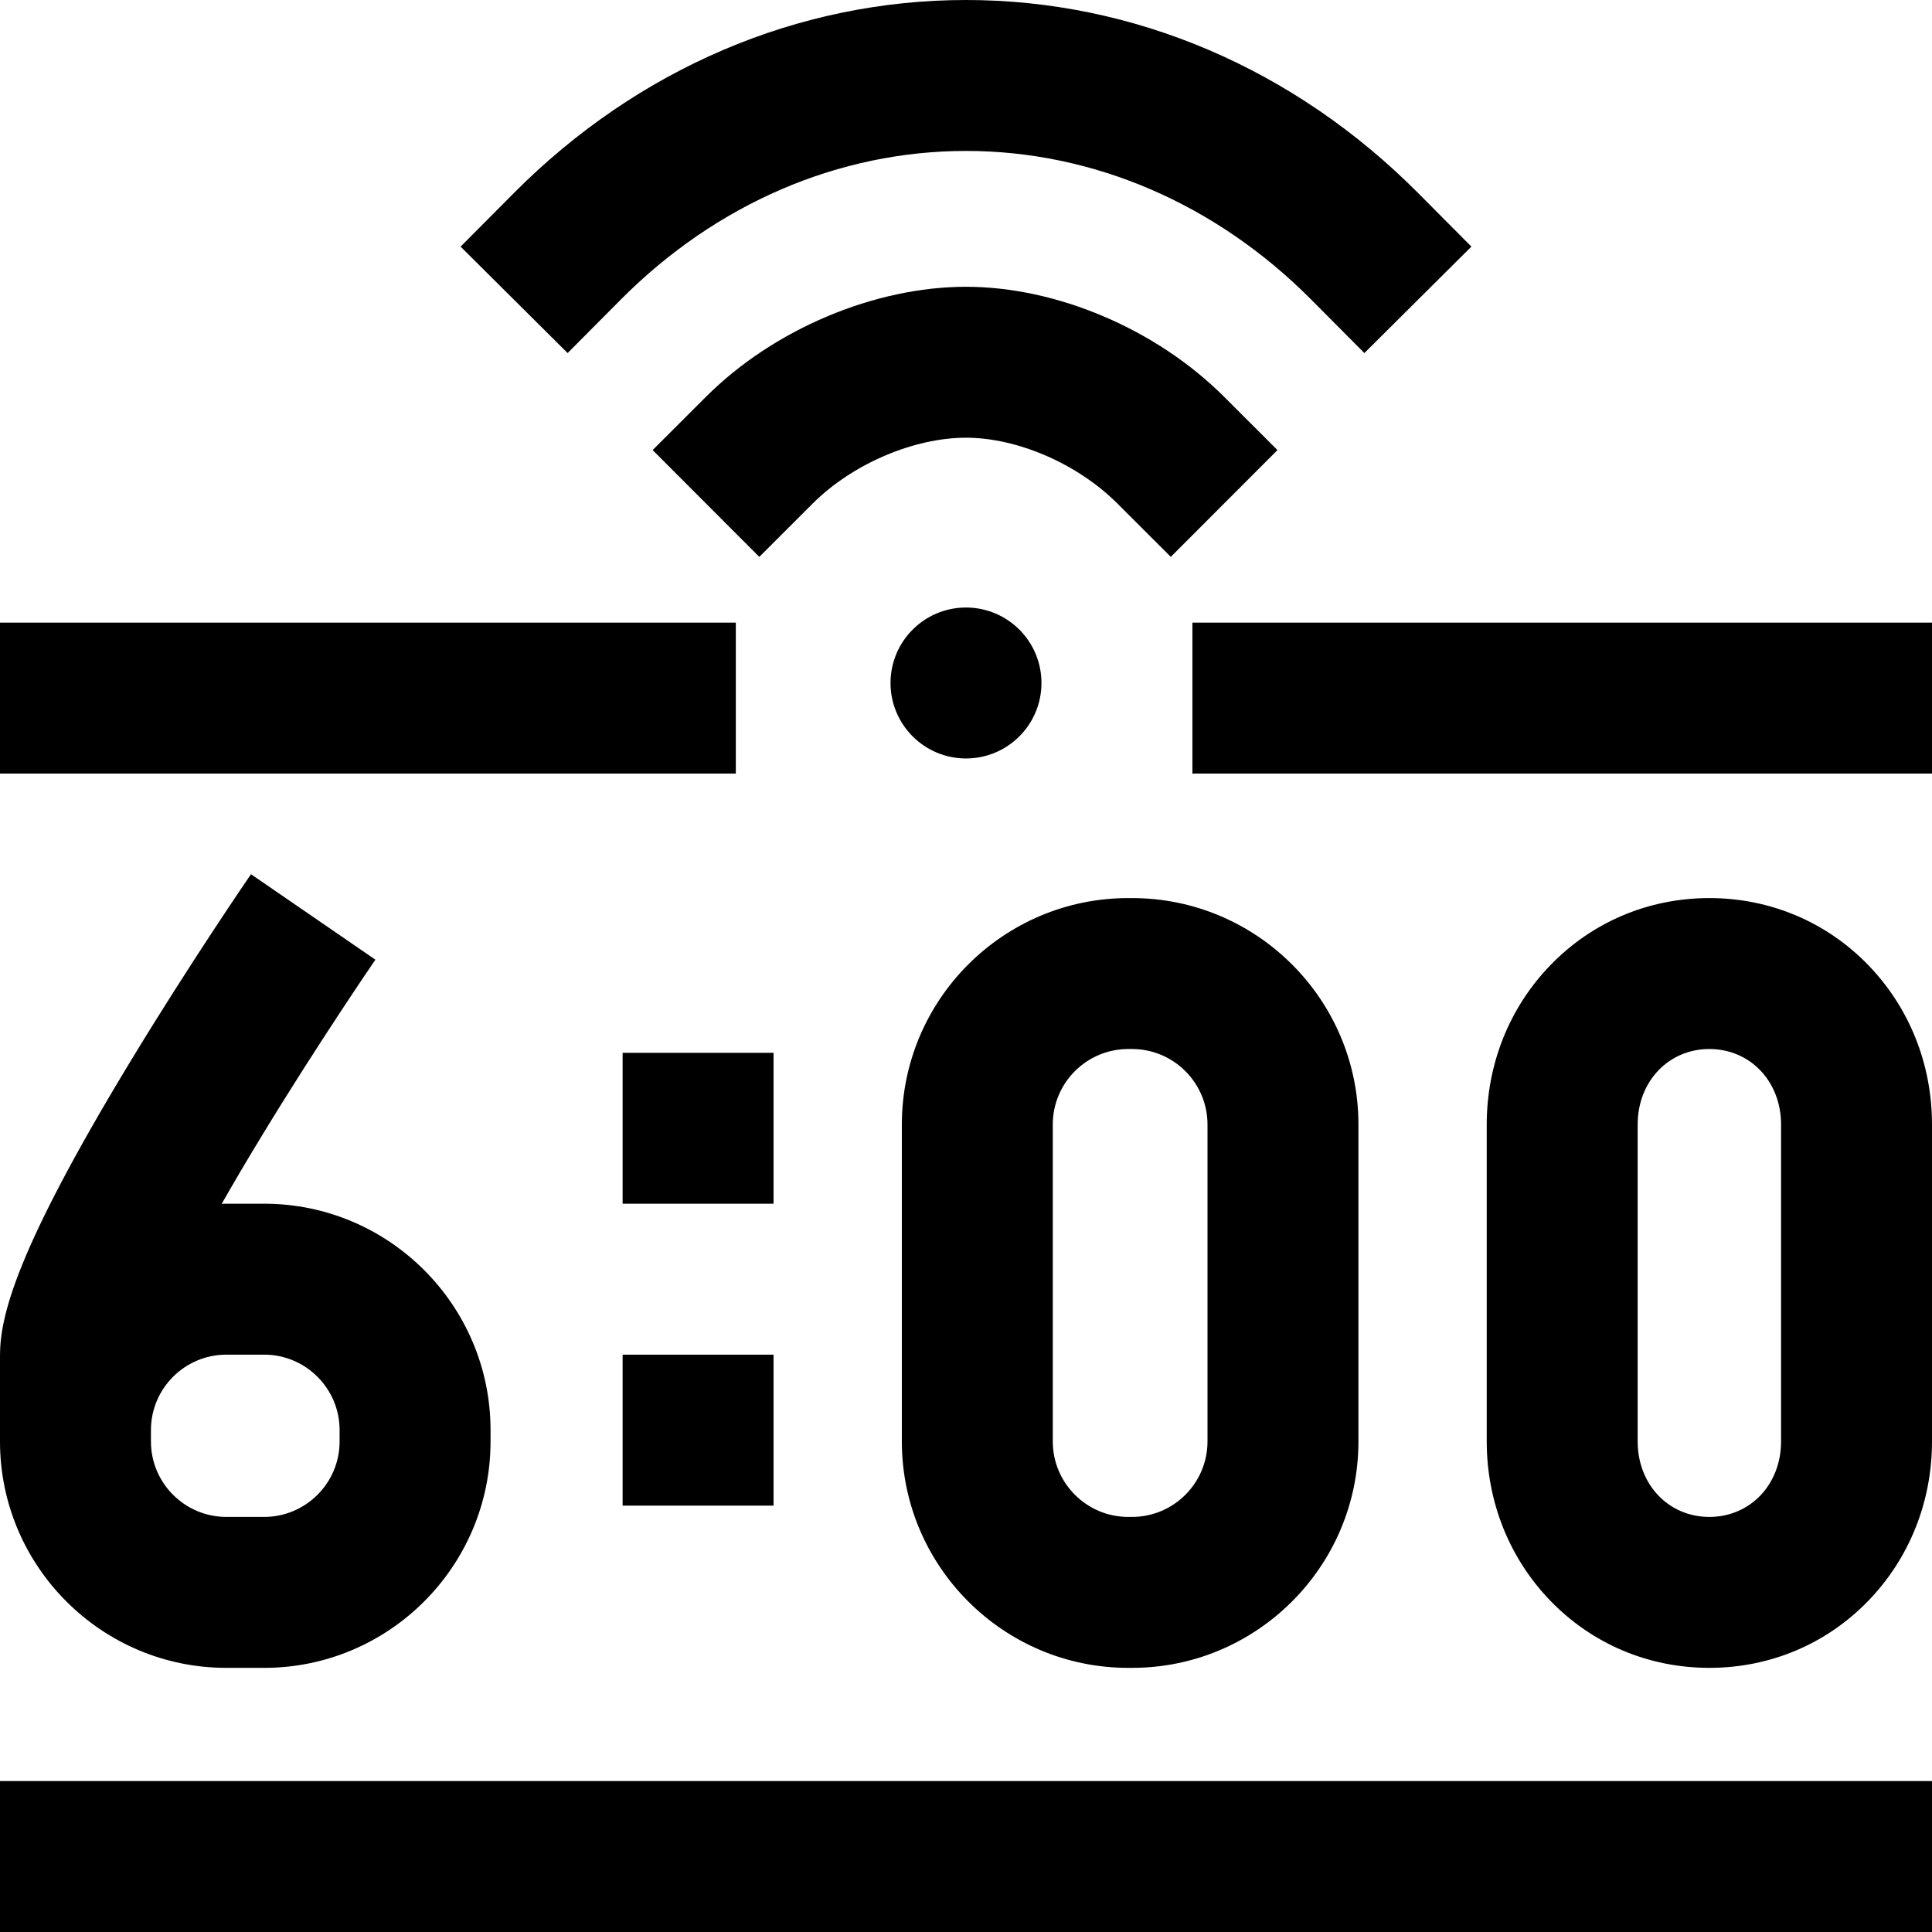 <svg id="Layer_1" enable-background="new 0 0 512 512" height="512" viewBox="0 0 512 512" width="512" xmlns="http://www.w3.org/2000/svg"><path d="m338.542 119.276-28.268 28.3-14.15-14.134c-10.608-10.595-26.574-17.442-40.124-17.442-13.71 0-30.017 6.846-40.626 17.443l-14.15 14.134-28.268-28.3 14.15-14.134c17.997-17.976 44.764-29.143 68.894-29.143 23.969 0 50.395 11.166 68.392 29.142zm-133.542 159.724h-40v40h40zm51-78c11.046 0 20-8.954 20-20s-8.954-20-20-20-20 8.954-20 20 8.954 20 20 20zm-91.47-121.619c25.249-25.394 57.734-39.38 91.471-39.381 33.728-.001 66.212 13.985 91.471 39.383l14.104 14.181 28.361-28.207-14.104-14.181c-32.821-33.003-75.38-51.177-119.834-51.176-44.463.001-87.021 18.176-119.834 51.178l-14.102 14.182 28.365 28.203zm74.47 302.619v-84c0-33.084 26.916-60 60-60h1c33.084 0 60 26.916 60 60v84c0 33.084-26.916 60-60 60h-1c-33.084 0-60-26.916-60-60zm40 0c0 11.028 8.972 20 20 20h1c11.028 0 20-8.972 20-20v-84c0-11.028-8.972-20-20-20h-1c-11.028 0-20 8.972-20 20zm-279 130h512v-40h-512zm495.173-256.176c10.851 11.239 16.827 26.218 16.827 42.176v84c0 15.958-5.976 30.937-16.827 42.176-11.097 11.494-26.074 17.824-42.173 17.824s-31.076-6.33-42.173-17.824c-10.851-11.239-16.827-26.218-16.827-42.176v-84c0-15.958 5.976-30.937 16.827-42.176 11.097-11.494 26.074-17.824 42.173-17.824s31.076 6.33 42.173 17.824zm-23.173 42.176c0-11.402-8.168-20-19-20s-19 8.598-19 20v84c0 11.402 8.168 20 19 20s19-8.598 19-20zm-472 84v-22.709c0-10.365 4.086-27.706 34.395-77.733 15.864-26.188 31.465-48.928 32.121-49.884l32.969 22.651c-.149.217-15.124 22.05-30.118 46.706-4.081 6.71-7.585 12.676-10.611 17.996.416-.009.828-.032 1.245-.032h10c33.084 0 60 26.916 60 60v3.005c0 33.084-26.916 60-60 60h-10.001c-33.084 0-60-26.916-60-60zm40 0c0 11.028 8.972 20 20 20h10c11.028 0 20-8.972 20-20v-3.004c0-11.028-8.972-20-20-20h-10c-11.028 0-20 8.972-20 20zm276-217v40h196v-40zm-121 0h-195v40h195zm-30 234h40v-40h-40z"/></svg>